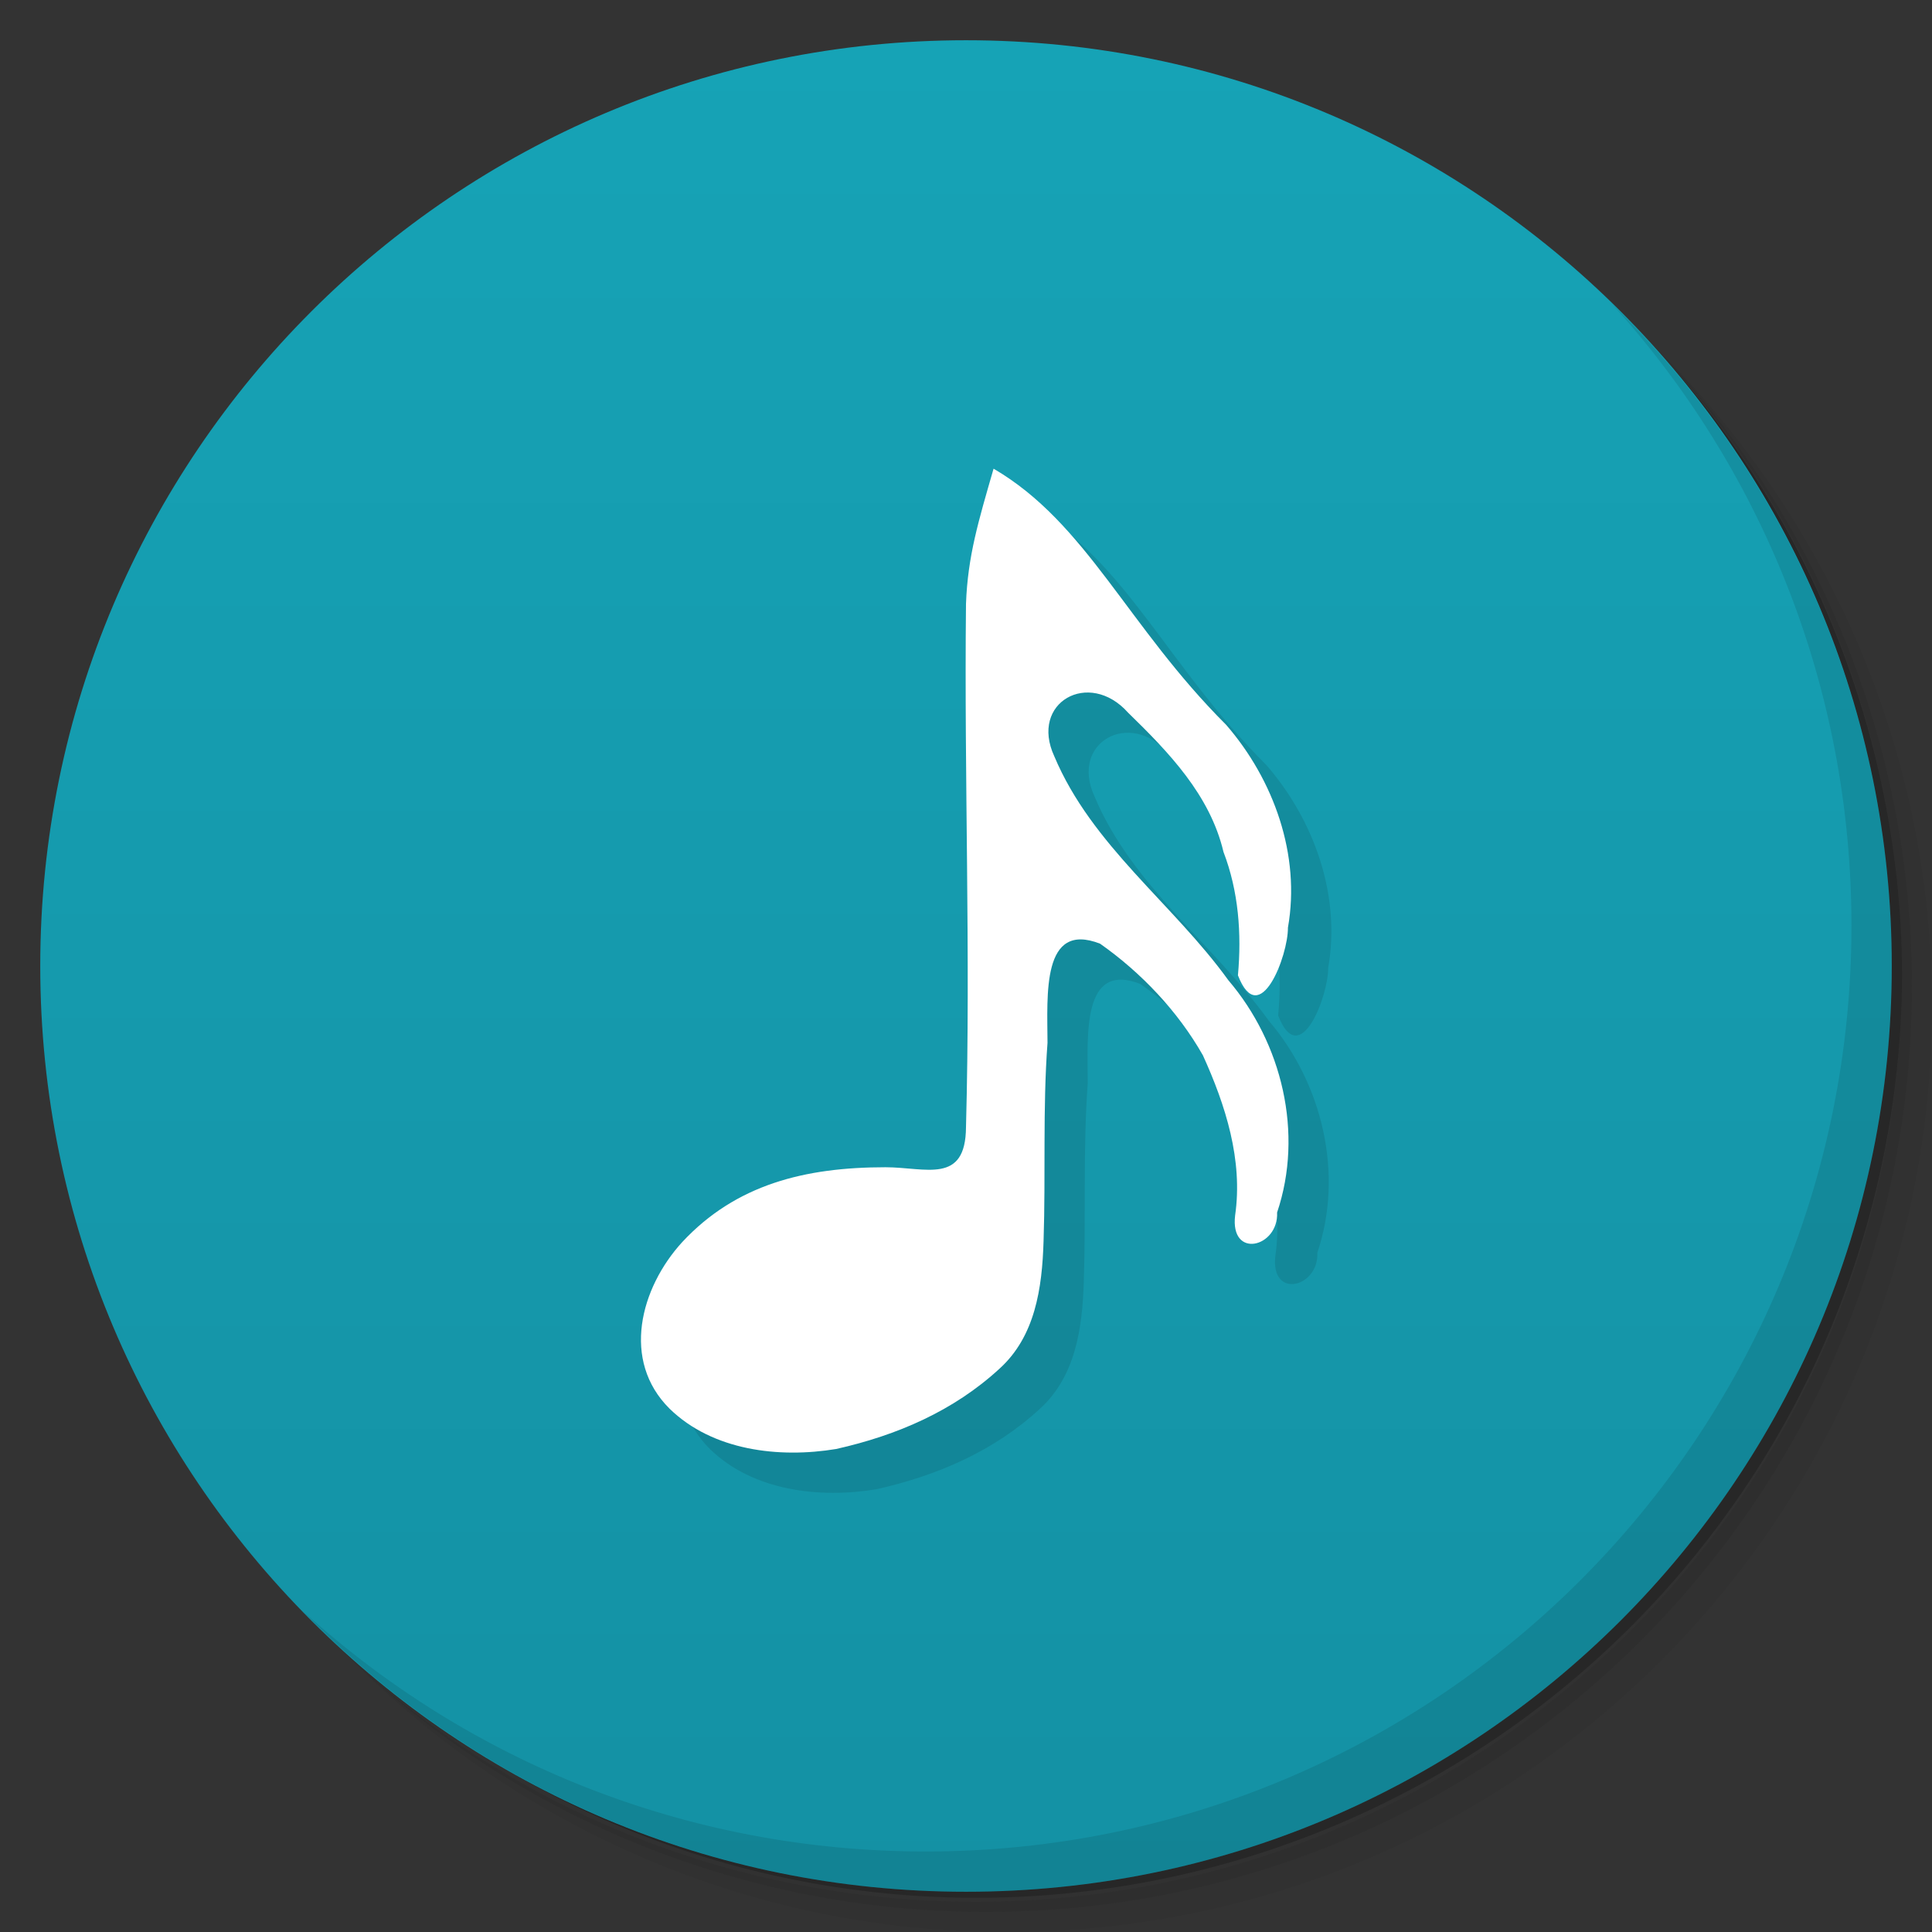 <svg viewBox="0 0 48 48"><rect x="0" y="0" width="48" height="48" fill="#333333" stroke="none"/><defs><linearGradient id="linearGradient3764" y1="47" x2="0" y2="1" gradientUnits="userSpaceOnUse"><stop stop-color="#1491a4" stop-opacity="1"/><stop offset="1" stop-color="#16a3b6" stop-opacity="1"/></linearGradient><clipPath id="clipPath-034094846"><g transform="translate(0,-1004.362)"><path d="m -24 13 c 0 1.105 -0.672 2 -1.5 2 -0.828 0 -1.5 -0.895 -1.5 -2 0 -1.105 0.672 -2 1.5 -2 0.828 0 1.5 0.895 1.5 2 z" transform="matrix(15.333,0,0,11.5,415,878.862)" fill="#1890d0"/></g></clipPath><clipPath id="clipPath-057859029"><g transform="translate(0,-1004.362)"><path d="m -24 13 c 0 1.105 -0.672 2 -1.5 2 -0.828 0 -1.5 -0.895 -1.5 -2 0 -1.105 0.672 -2 1.5 -2 0.828 0 1.5 0.895 1.5 2 z" transform="matrix(15.333,0,0,11.5,415,878.862)" fill="#1890d0"/></g></clipPath></defs><g><path d="m 36.31 5 c 5.859 4.062 9.688 10.831 9.688 18.5 c 0 12.426 -10.07 22.5 -22.5 22.5 c -7.669 0 -14.438 -3.828 -18.5 -9.688 c 1.037 1.822 2.306 3.499 3.781 4.969 c 4.085 3.712 9.514 5.969 15.469 5.969 c 12.703 0 23 -10.298 23 -23 c 0 -5.954 -2.256 -11.384 -5.969 -15.469 c -1.469 -1.475 -3.147 -2.744 -4.969 -3.781 z m 4.969 3.781 c 3.854 4.113 6.219 9.637 6.219 15.719 c 0 12.703 -10.297 23 -23 23 c -6.081 0 -11.606 -2.364 -15.719 -6.219 c 4.16 4.144 9.883 6.719 16.219 6.719 c 12.703 0 23 -10.298 23 -23 c 0 -6.335 -2.575 -12.06 -6.719 -16.219 z" opacity="0.05"/><path d="m 41.28 8.781 c 3.712 4.085 5.969 9.514 5.969 15.469 c 0 12.703 -10.297 23 -23 23 c -5.954 0 -11.384 -2.256 -15.469 -5.969 c 4.113 3.854 9.637 6.219 15.719 6.219 c 12.703 0 23 -10.298 23 -23 c 0 -6.081 -2.364 -11.606 -6.219 -15.719 z" opacity="0.1"/><path d="m 31.25 2.375 c 8.615 3.154 14.75 11.417 14.75 21.13 c 0 12.426 -10.07 22.5 -22.5 22.5 c -9.708 0 -17.971 -6.135 -21.12 -14.75 a 23 23 0 0 0 44.875 -7 a 23 23 0 0 0 -16 -21.875 z" opacity="0.2"/></g><g><path d="m 24 1 c 12.703 0 23 10.297 23 23 c 0 12.703 -10.297 23 -23 23 -12.703 0 -23 -10.297 -23 -23 0 -12.703 10.297 -23 23 -23 z" fill="url(#linearGradient3764)" fill-opacity="1"/></g><g><g clip-path="url(#clipPath-034094846)"><g transform="translate(1,1)"><g opacity="0.1"><!-- color: #16a3b6 --><g><path d="m 24.684 11.648 c -0.375 1.301 -0.641 2.172 -0.684 3.352 c -0.047 4.383 0.117 8.617 0 13 c -0.008 1.438 -1 1 -2 1 c -2 0 -3.715 0.426 -5.05 1.859 c -1.043 1.141 -1.52 2.945 -0.313 4.141 c 1.07 1.043 2.723 1.234 4.137 1 c 1.516 -0.34 2.922 -0.949 4.059 -1.996 c 0.883 -0.801 1.059 -1.988 1.094 -3.172 c 0.055 -1.641 -0.023 -3.289 0.098 -4.922 c -0.004 -1.195 -0.148 -3.03 1.305 -2.465 c 1.023 0.719 1.934 1.68 2.555 2.773 c 0.563 1.238 1 2.605 0.801 3.98 c -0.129 1.094 1.082 0.793 1.043 -0.074 c 0.664 -1.969 0.121 -4.211 -1.211 -5.77 c -1.375 -1.906 -3.391 -3.344 -4.324 -5.563 c -0.621 -1.34 0.863 -2.172 1.832 -1.086 c 1.01 0.984 2.035 2.043 2.371 3.461 c 0.375 0.977 0.453 2.031 0.359 3.066 c 0.539 1.383 1.25 -0.496 1.242 -1.184 c 0.32 -1.805 -0.352 -3.676 -1.535 -5.04 c -2.461 -2.457 -3.461 -5.01 -5.777 -6.363 m 0 0" fill-rule="evenodd" fill="#000"/></g></g></g></g></g><g><g clip-path="url(#clipPath-057859029)"><!-- color: #16a3b6 --><g><path d="m 24.684 11.648 c -0.375 1.301 -0.641 2.172 -0.684 3.352 c -0.047 4.383 0.117 8.617 0 13 c -0.008 1.438 -1 1 -2 1 c -2 0 -3.715 0.426 -5.05 1.859 c -1.043 1.141 -1.52 2.945 -0.313 4.141 c 1.07 1.043 2.723 1.234 4.137 1 c 1.516 -0.34 2.922 -0.949 4.059 -1.996 c 0.883 -0.801 1.059 -1.988 1.094 -3.172 c 0.055 -1.641 -0.023 -3.289 0.098 -4.922 c -0.004 -1.195 -0.148 -3.03 1.305 -2.465 c 1.023 0.719 1.934 1.68 2.555 2.773 c 0.563 1.238 1 2.605 0.801 3.98 c -0.129 1.094 1.082 0.793 1.043 -0.074 c 0.664 -1.969 0.121 -4.211 -1.211 -5.77 c -1.375 -1.906 -3.391 -3.344 -4.324 -5.563 c -0.621 -1.34 0.863 -2.172 1.832 -1.086 c 1.01 0.984 2.035 2.043 2.371 3.461 c 0.375 0.977 0.453 2.031 0.359 3.066 c 0.539 1.383 1.25 -0.496 1.242 -1.184 c 0.32 -1.805 -0.352 -3.676 -1.535 -5.04 c -2.461 -2.457 -3.461 -5.01 -5.777 -6.363 m 0 0" fill="#fff" fill-rule="evenodd"/></g></g></g><g><path d="m 40.03 7.531 c 3.712 4.084 5.969 9.514 5.969 15.469 0 12.703 -10.297 23 -23 23 c -5.954 0 -11.384 -2.256 -15.469 -5.969 4.178 4.291 10.01 6.969 16.469 6.969 c 12.703 0 23 -10.298 23 -23 0 -6.462 -2.677 -12.291 -6.969 -16.469 z" opacity="0.1"/></g></svg>